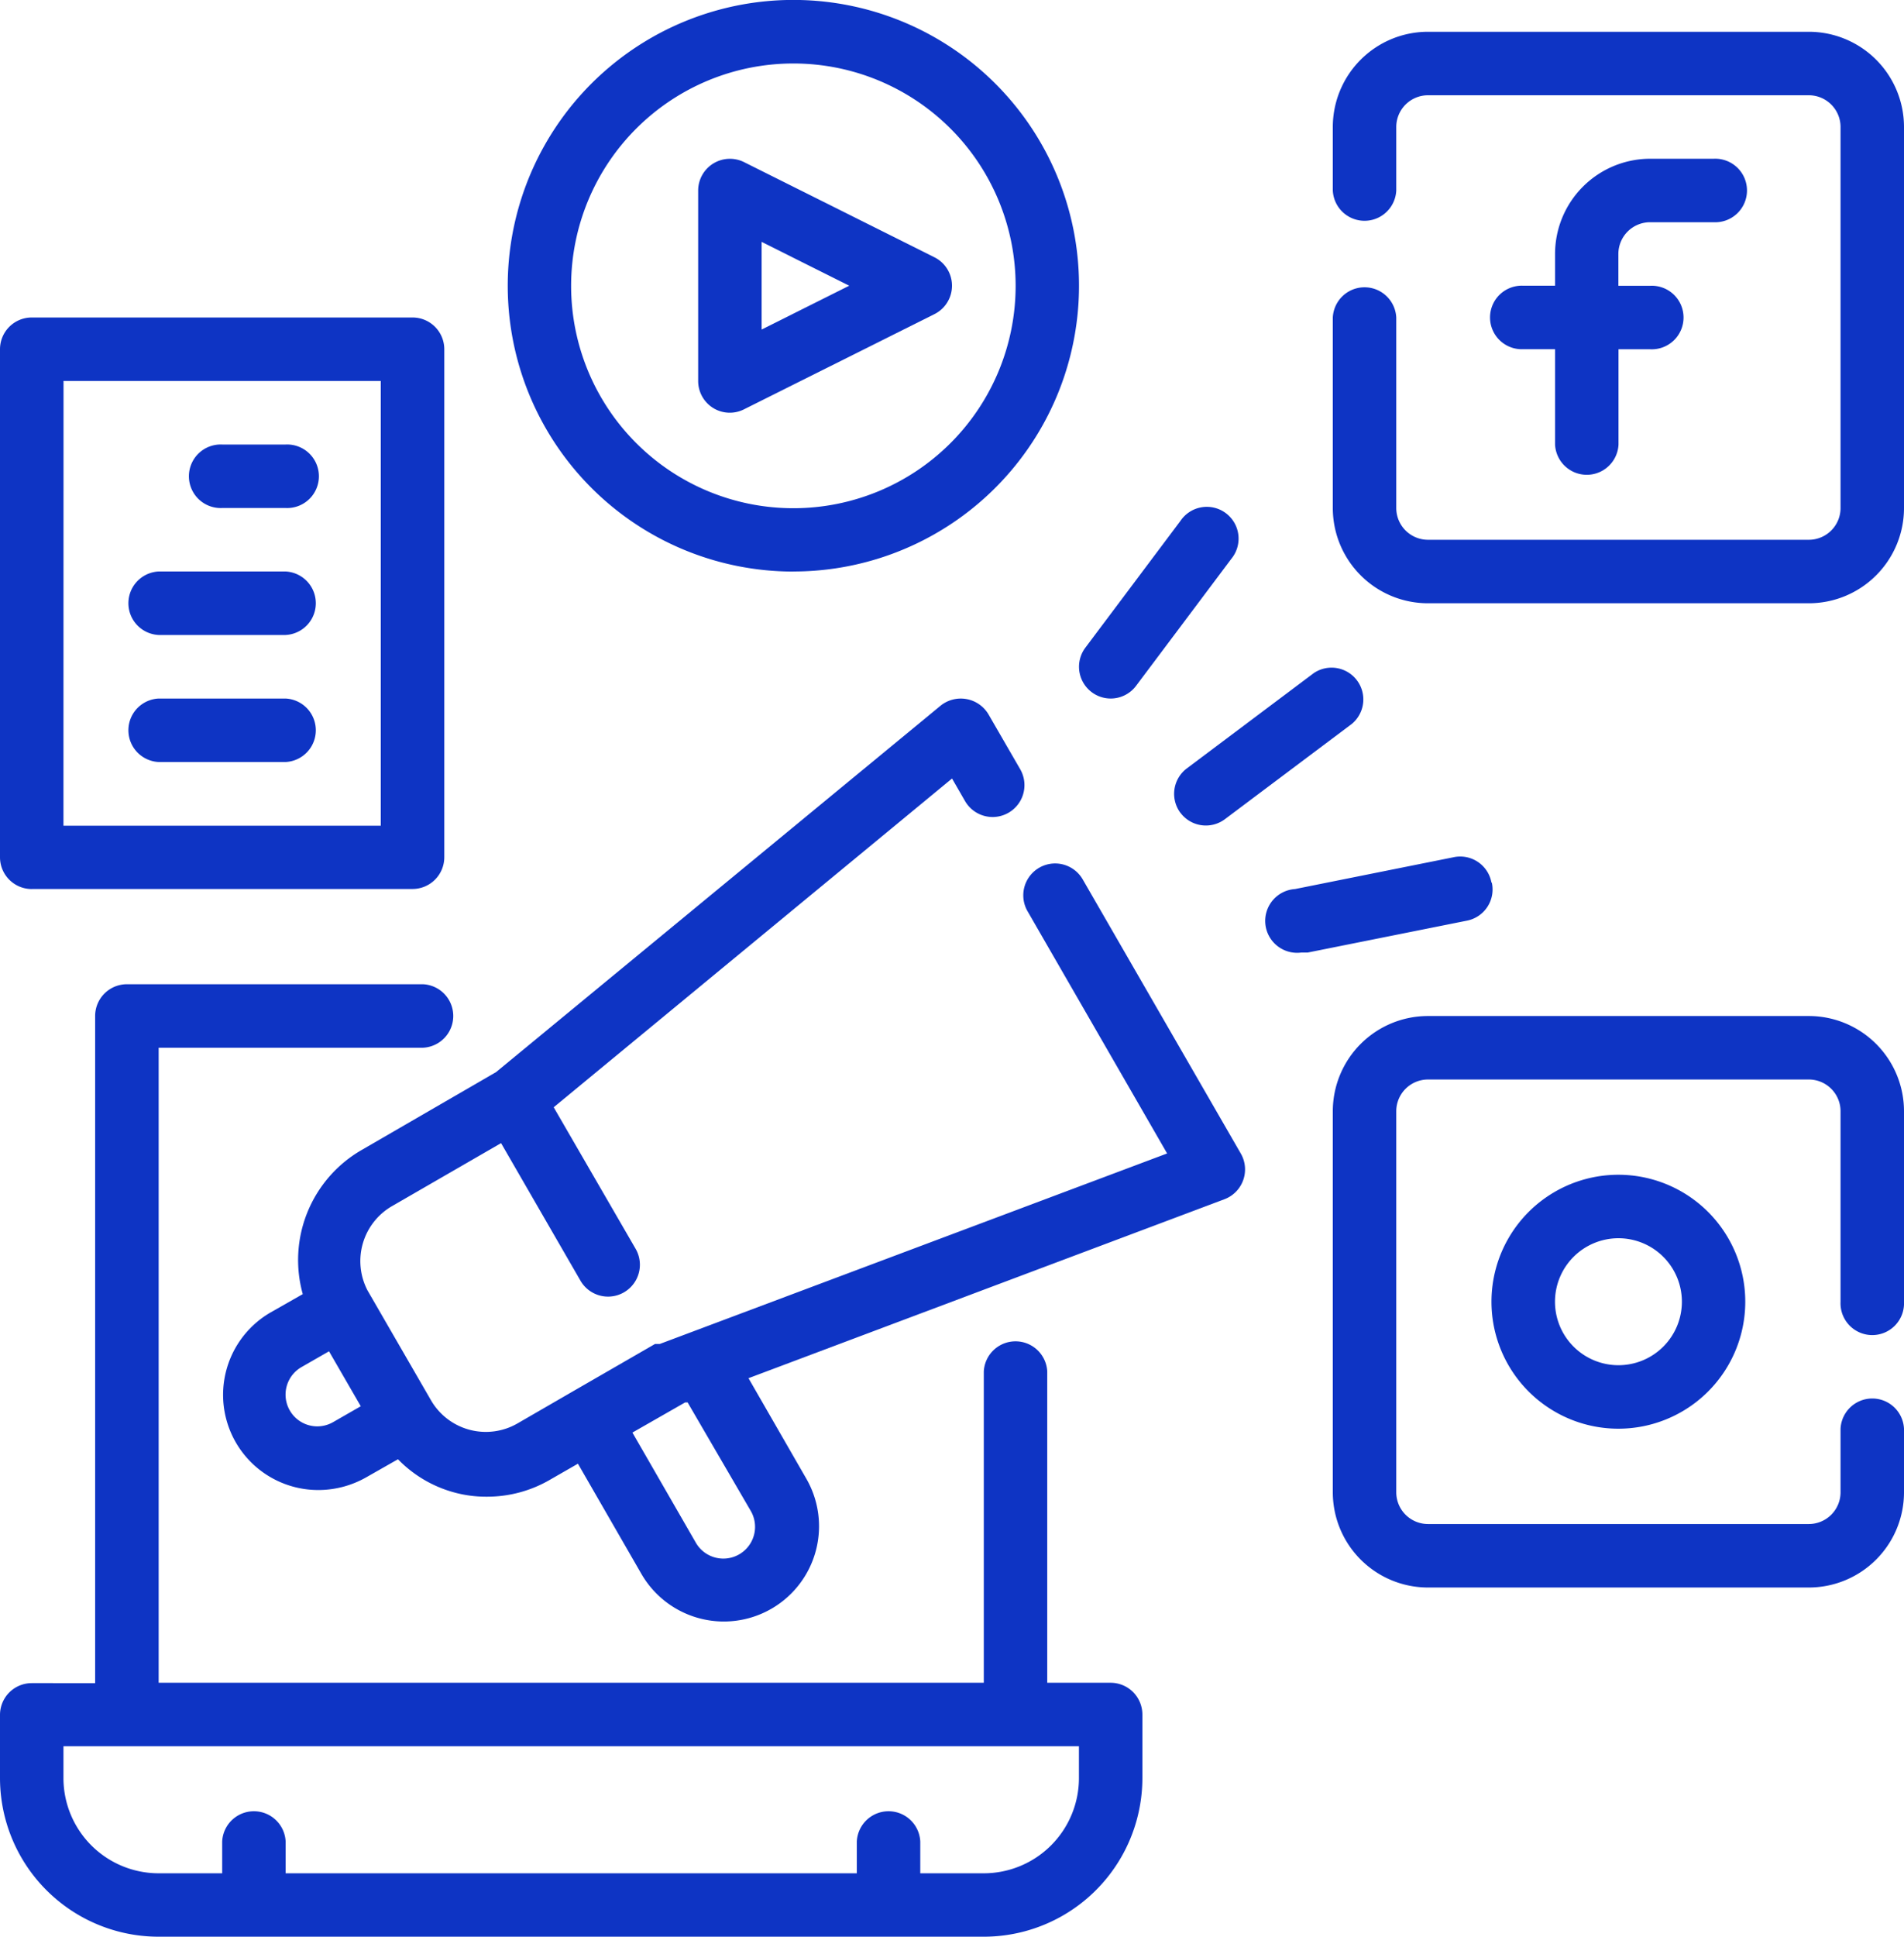 <svg xmlns="http://www.w3.org/2000/svg" width="26.557" height="27" viewBox="0 0 26.557 27">
  <g id="Group_5680" data-name="Group 5680" transform="translate(-577 -5214)">
    <g id="social-media-marketing" transform="translate(575 5213)">
      <path id="Path_8727" data-name="Path 8727" d="M17.492,41.738h-.885V37.4a.443.443,0,0,0-.885,0v4.338H4.213V32.885H7.9A.443.443,0,0,0,7.9,32H3.77a.443.443,0,0,0-.443.443v9.3H2.443A.443.443,0,0,0,2,42.18v.885a2.213,2.213,0,0,0,2.213,2.213H15.721a2.213,2.213,0,0,0,2.213-2.213V42.18A.443.443,0,0,0,17.492,41.738Zm-.443,1.328a1.328,1.328,0,0,1-1.328,1.328h-.885v-.443a.443.443,0,0,0-.885,0v.443H5.984v-.443a.443.443,0,0,0-.885,0v.443H4.213a1.328,1.328,0,0,1-1.328-1.328v-.443H17.049Z" transform="translate(0 -17.279)" fill="#0e34c4"/>
      <path id="Path_8728" data-name="Path 8728" d="M51.213,6.885H52.1A.443.443,0,1,0,52.1,6h-.885a1.328,1.328,0,0,0-1.328,1.328V7.77h-.443a.443.443,0,1,0,0,.885h.443V9.984a.443.443,0,0,0,.885,0V8.656h.443a.443.443,0,1,0,0-.885H50.77V7.328A.443.443,0,0,1,51.213,6.885Z" transform="translate(-26.197 -2.787)" fill="#0e34c4"/>
      <path id="Path_8729" data-name="Path 8729" d="M50.639,2H45.328A1.328,1.328,0,0,0,44,3.328v.885a.443.443,0,0,0,.885,0V3.328a.443.443,0,0,1,.443-.443h5.311a.443.443,0,0,1,.443.443V8.639a.443.443,0,0,1-.443.443H45.328a.443.443,0,0,1-.443-.443V5.984a.443.443,0,0,0-.885,0V8.639a1.328,1.328,0,0,0,1.328,1.328h5.311a1.328,1.328,0,0,0,1.328-1.328V3.328A1.328,1.328,0,0,0,50.639,2Z" transform="translate(-23.41 -0.557)" fill="#0e34c4"/>
      <path id="Path_8730" data-name="Path 8730" d="M49,39.77A1.77,1.77,0,1,0,50.77,38,1.77,1.77,0,0,0,49,39.77Zm2.656,0a.885.885,0,1,1-.885-.885A.885.885,0,0,1,51.656,39.77Z" transform="translate(-26.197 -20.623)" fill="#0e34c4"/>
      <path id="Path_8731" data-name="Path 8731" d="M50.639,33H45.328A1.328,1.328,0,0,0,44,34.328v5.311a1.328,1.328,0,0,0,1.328,1.328h5.311a1.328,1.328,0,0,0,1.328-1.328v-.885a.443.443,0,0,0-.885,0v.885a.443.443,0,0,1-.443.443H45.328a.443.443,0,0,1-.443-.443V34.328a.443.443,0,0,1,.443-.443h5.311a.443.443,0,0,1,.443.443v2.656a.443.443,0,1,0,.885,0V34.328A1.328,1.328,0,0,0,50.639,33Z" transform="translate(-23.41 -17.836)" fill="#0e34c4"/>
      <path id="Path_8732" data-name="Path 8732" d="M24.208,9.476a.44.44,0,0,0,.434.018L27.3,8.166a.443.443,0,0,0,0-.788L24.642,6.05A.443.443,0,0,0,24,6.444V9.1A.443.443,0,0,0,24.208,9.476Zm.677-2.315,1.222.611-1.222.611Z" transform="translate(-12.262 -2.789)" fill="#0e34c4"/>
      <path id="Path_8733" data-name="Path 8733" d="M21.984,8.967A3.984,3.984,0,1,0,18,4.984a3.984,3.984,0,0,0,3.984,3.984Zm0-7.082a3.1,3.1,0,1,1-3.1,3.1A3.1,3.1,0,0,1,21.984,1.885Z" transform="translate(-8.918)" fill="#0e34c4"/>
      <path id="Path_8734" data-name="Path 8734" d="M36.443,19.656a.443.443,0,0,0,.354-.177l1.328-1.77a.443.443,0,1,0-.708-.531l-1.328,1.77a.443.443,0,0,0,.354.708Z" transform="translate(-18.951 -8.918)" fill="#0e34c4"/>
      <path id="Path_8735" data-name="Path 8735" d="M39.088,24.036a.443.443,0,0,0,.62.089l1.77-1.328a.443.443,0,0,0-.531-.708l-1.77,1.328a.443.443,0,0,0-.089.62Z" transform="translate(-20.623 -11.705)" fill="#0e34c4"/>
      <path id="Path_8736" data-name="Path 8736" d="M45.04,28.341a.443.443,0,0,0-.531-.354L42.3,28.43a.445.445,0,1,0,.089.885h.089l2.213-.443a.443.443,0,0,0,.354-.531Z" transform="translate(-22.237 -15.036)" fill="#0e34c4"/>
      <path id="Path_8737" data-name="Path 8737" d="M2.443,18.967H7.754a.443.443,0,0,0,.443-.443V11.443A.443.443,0,0,0,7.754,11H2.443A.443.443,0,0,0,2,11.443v7.082a.443.443,0,0,0,.443.443Zm.443-7.082H7.311v6.2H2.885Z" transform="translate(0 -5.574)" fill="#0e34c4"/>
      <path id="Path_8738" data-name="Path 8738" d="M9.328,15H8.443a.443.443,0,1,0,0,.885h.885a.443.443,0,1,0,0-.885Z" transform="translate(-3.344 -7.803)" fill="#0e34c4"/>
      <path id="Path_8739" data-name="Path 8739" d="M8.213,19H6.443a.443.443,0,0,0,0,.885h1.77a.443.443,0,0,0,0-.885Z" transform="translate(-2.23 -10.033)" fill="#0e34c4"/>
      <path id="Path_8740" data-name="Path 8740" d="M8.213,23H6.443a.443.443,0,0,0,0,.885h1.77a.443.443,0,0,0,0-.885Z" transform="translate(-2.23 -12.262)" fill="#0e34c4"/>
      <path id="Path_8741" data-name="Path 8741" d="M21.023,25.524a.444.444,0,0,0-.77.443L22.2,29.344,15.123,32h-.066l-1.151.664-.766.443a.884.884,0,0,1-1.208-.323l-.885-1.531a.885.885,0,0,1,.332-1.169L12.91,29.2l1.107,1.917a.444.444,0,1,0,.77-.443L13.644,28.7,19.2,24.117l.181.314a.444.444,0,0,0,.77-.443l-.443-.766a.449.449,0,0,0-.668-.12l-6.2,5.108L10.958,29.3a1.77,1.77,0,0,0-.814,2.005l-.443.252a1.327,1.327,0,0,0,.664,2.479,1.354,1.354,0,0,0,.664-.177l.443-.252a1.717,1.717,0,0,0,.775.46,1.678,1.678,0,0,0,.465.062,1.744,1.744,0,0,0,.885-.239l.385-.221.885,1.536a1.327,1.327,0,1,0,2.3-1.328l-.806-1.4L23,29.982a.444.444,0,0,0,.23-.633ZM10.568,33.089a.442.442,0,1,1-.443-.766l.385-.221.443.766Zm5.825,1.239a.442.442,0,0,1-.766.443l-.885-1.536.735-.42h.035Z" transform="translate(-3.921 -12.264)" fill="#0e34c4"/>
    </g>
  </g>
</svg>
